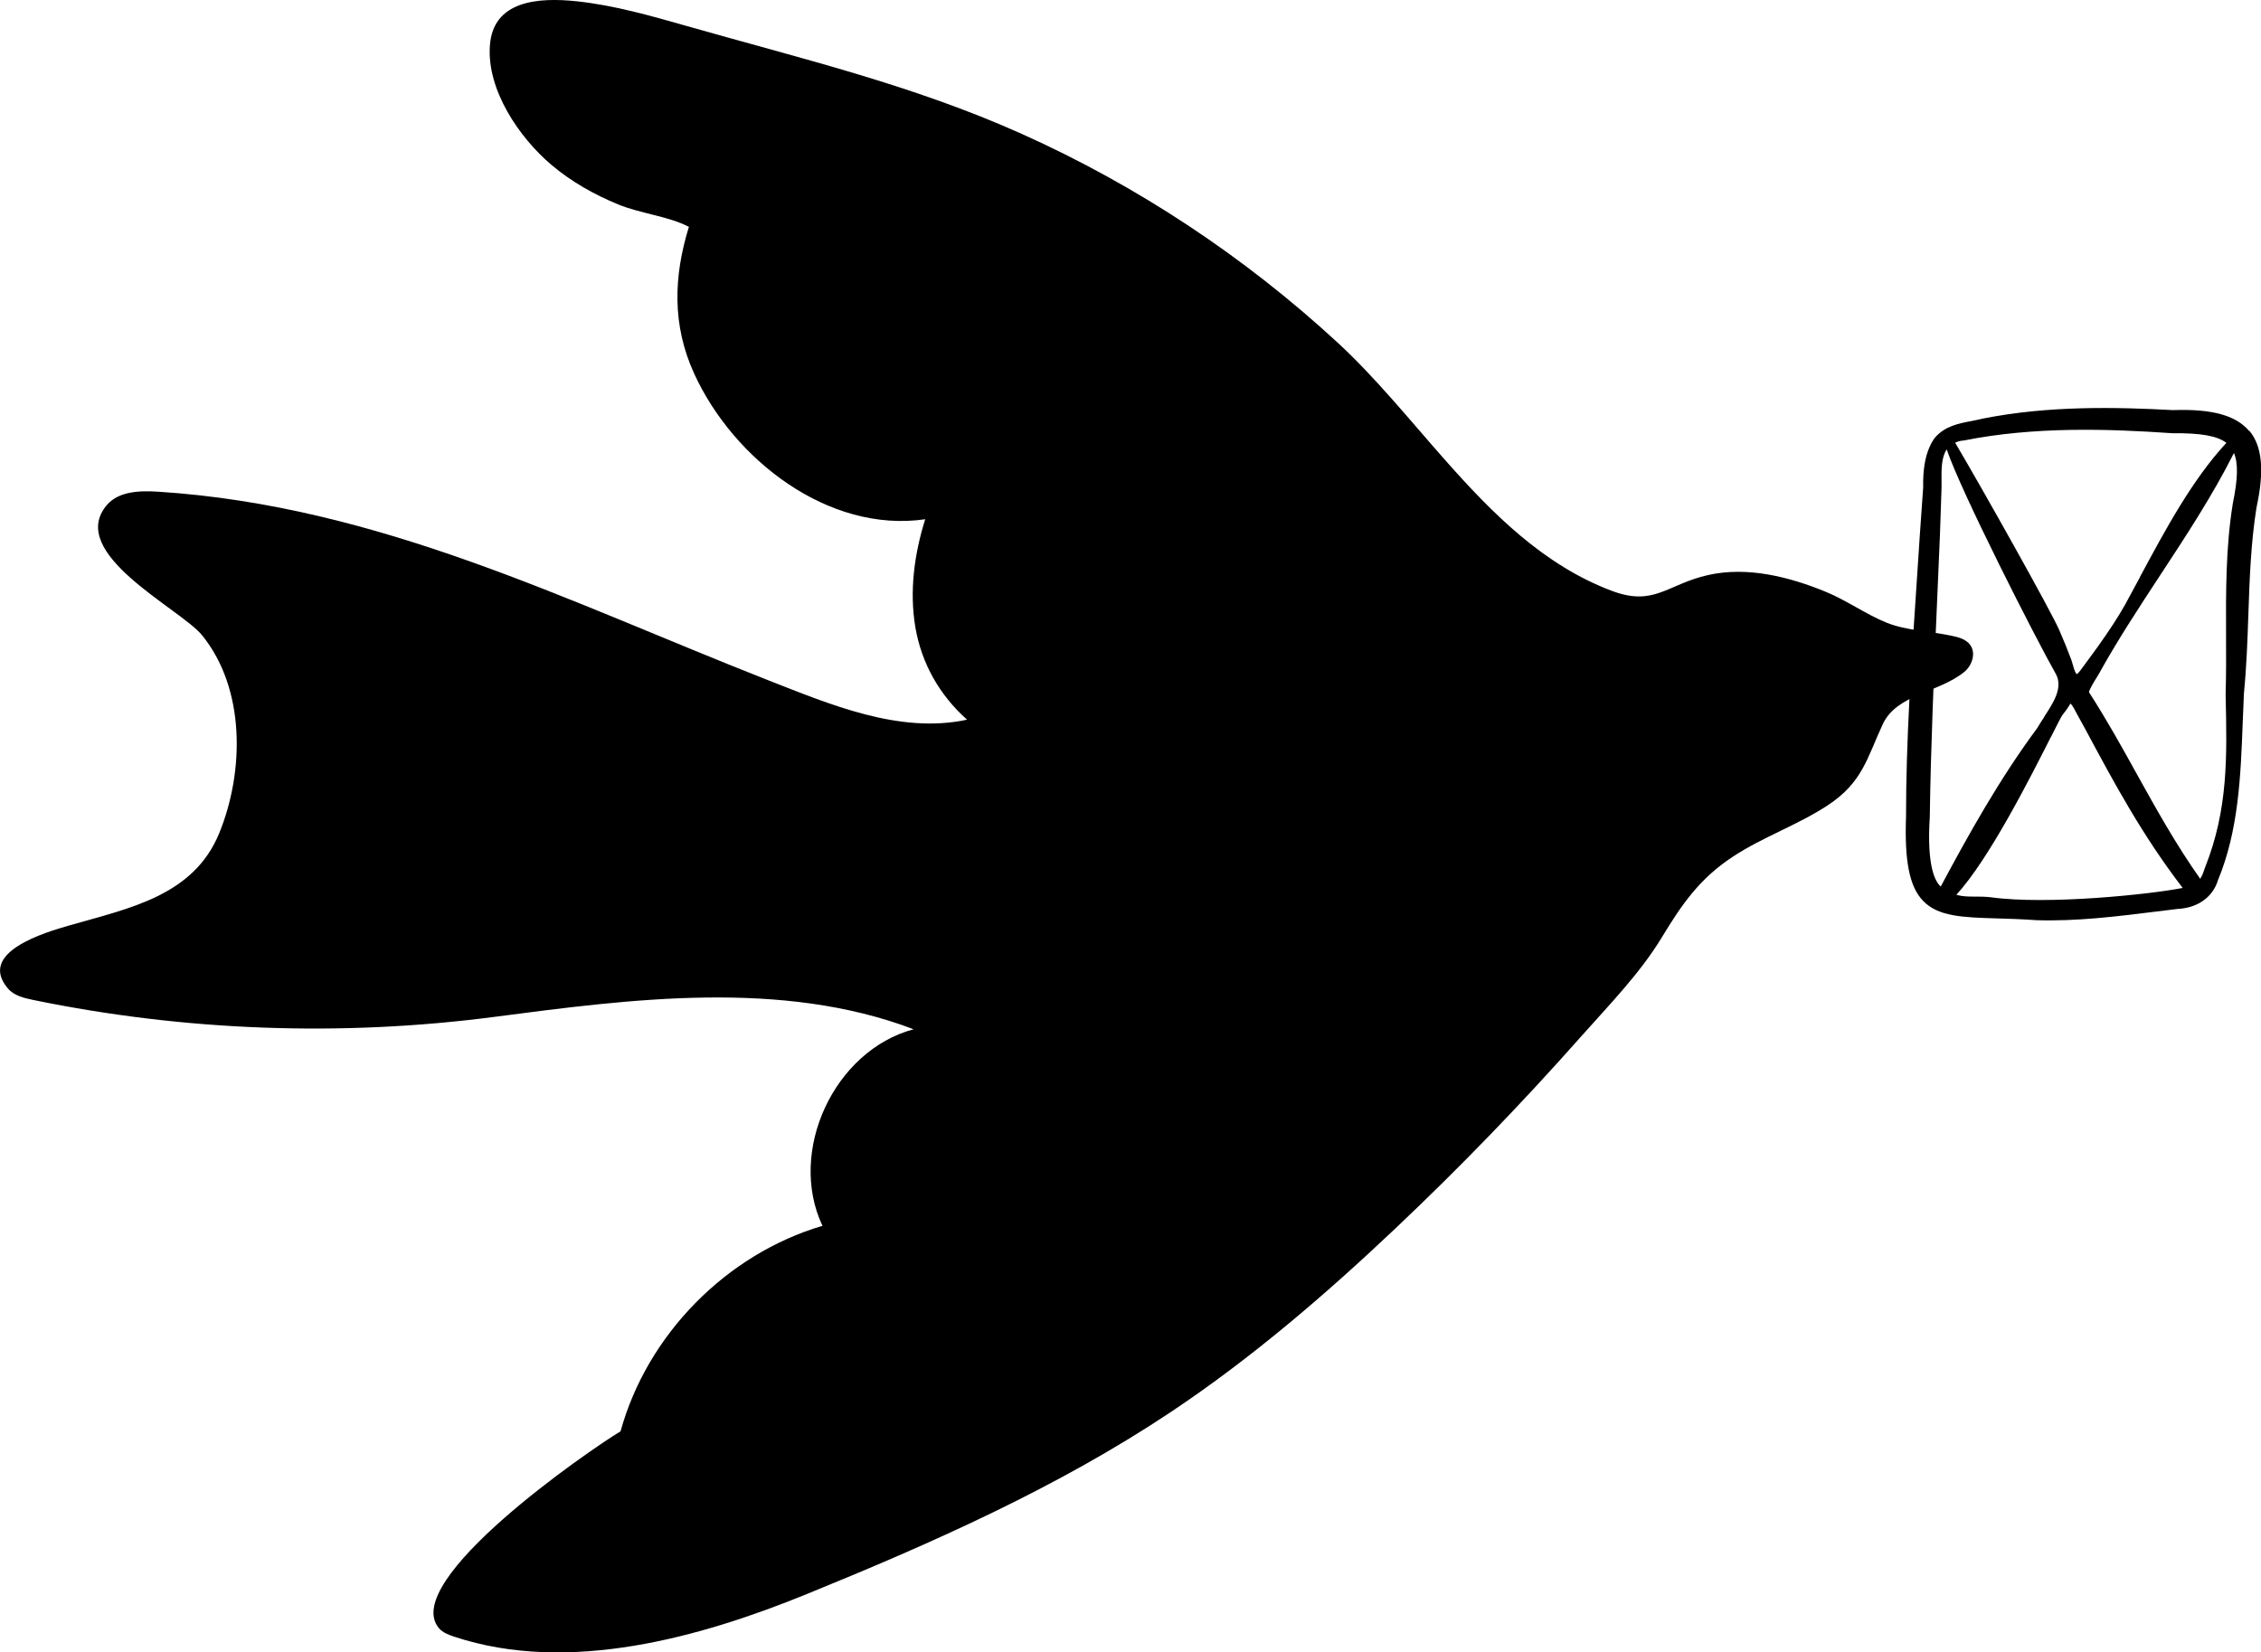<?xml version="1.0" encoding="UTF-8"?>
<svg id="Camada_1" xmlns="http://www.w3.org/2000/svg" viewBox="0 0 280.84 205.28">
  <path d="M113.48,127.87c-16.41-6.24-35.15-3.75-52.05-1.54-19.04,2.49-38.5,1.77-57.31-2.1-1.15-.24-2.38-.53-3.14-1.43-3.83-4.51,4.66-6.97,7.64-7.83,7.45-2.14,15.42-3.67,18.61-11.46,3.12-7.64,3.28-17.93-2.14-24.6-2.68-3.29-16.87-10.14-11.84-16.14,1.49-1.77,4.15-1.83,6.46-1.68,27.4,1.78,50.68,13.58,75.68,23.41,7.67,3,16.34,6.72,24.73,4.91-3.4-3.03-5.65-6.96-6.42-11.47-.76-4.47-.14-9.1,1.22-13.43-12.05,1.75-23.83-7.45-28.7-18.1-2.75-6.02-2.56-12.05-.65-18.23-2.58-1.33-6-1.64-8.78-2.78-2.99-1.23-5.83-2.83-8.3-4.92-3.99-3.38-8.04-9.3-7.64-14.82C61.24.09,66.79-.37,71.73.17c4.58.5,9.03,1.77,13.46,3.03,14.28,4.08,28.13,7.33,41.76,13.45,14.34,6.44,27.61,15.23,39.17,25.89,4.7,4.33,8.91,9.56,13.34,14.57,5.96,6.75,12.3,13.1,20.7,16.28,5.33,2.02,6.86-.79,12.01-1.95,4.89-1.1,10.12.23,14.65,2.1,2.59,1.07,5,2.81,7.54,3.83,2.45.98,5.45,1.06,8.03,1.61.86.18,1.79.42,2.31,1.12.77,1.02.27,2.58-.73,3.39-3.22,2.6-8.37,2.73-10.12,6.5-1.96,4.23-2.51,7.22-6.83,10.06-3.72,2.45-8.02,3.91-11.75,6.36-4.18,2.74-6.39,5.98-8.85,10.04-2.74,4.52-6.63,8.48-10.14,12.44-7.3,8.24-14.96,16.17-22.96,23.73-8.71,8.24-17.84,16.09-27.81,22.75-14.08,9.4-29.64,16.29-45.27,22.66-13.24,5.4-29.63,10.01-43.81,5.31-.71-.24-1.46-.51-1.94-1.1-4.8-5.86,18.5-21.95,22.59-24.42,3.31-12.01,13.14-22,25.08-25.53-4.37-9.25,1.44-21.77,11.32-24.42Z"/>
  <path d="M279.36,53.54c-1.62-1.94-4.62-2.76-9.45-2.59-7.1-.38-15.45-.57-23.6,1.05-.47.12-.96.21-1.44.31-1.6.3-3.26.62-4.51,2.04-.27.34-.49.73-.69,1.19-.57,1.26-.83,2.92-.79,5.01l-.41,5.81c-.12,1.94-.26,3.91-.39,5.91-.66,9.76-1.34,19.86-1.33,29.15-.2,5.57.42,8.7,2.08,10.46,1.88,2,4.94,2.09,9.19,2.22,1.45.04,3.1.09,4.91.22,4.98.16,9.97-.46,14.8-1.06.93-.12,1.87-.23,2.77-.34.28-.01.56-.04.83-.09,1.04-.18,1.96-.59,2.66-1.19l.12-.1c.65-.59,1.12-1.32,1.37-2.15,2.59-6.22,2.84-13.03,3.09-19.62.05-1.22.09-2.44.15-3.62.32-3.25.44-6.56.55-9.77.15-4.4.31-8.94,1.01-13.31,1-4.6.72-7.63-.89-9.56ZM265.82,71.68c-.63,1.17-1.25,2.32-1.86,3.44-.88,1.56-1.93,3.17-3.4,5.23-.6.84-1.22,1.67-1.83,2.5l-.11.15c-.34.48-.57.73-.67.75,0,0-.03-.02-.09-.1-.16-.25-.28-.65-.39-1.05-.07-.24-.13-.48-.21-.68-.45-1.2-.95-2.44-1.5-3.69-1.04-2.38-9.48-17.43-12.91-23.23.31-.15.63-.24,1.01-.27h.04c8.85-1.77,18.05-1.45,25.89-.91,3.58-.03,5.6.32,6.75,1.2-4.25,4.59-7.54,10.72-10.73,16.65ZM253.92,89.07c-.32.49-.64.97-.88,1.39-4.78,6.45-8.68,13.51-11.98,19.68-.67-.58-1.76-2.47-1.36-8.66v-.03c.12-8.61.52-17.87.91-26.82.12-2.76.24-5.49.35-8.16l.2-5.88v-.64c-.02-1.59-.04-3.09.64-4.12,1.76,5.23,11.03,23.45,13.6,27.98.84,1.68-.35,3.49-1.49,5.24ZM254.75,91.56c.68-1.35,1.27-2.52,1.4-2.69.36-.46.71-.92,1.01-1.45.2.08.57.8.69,1.04.08.15.14.28.18.33l1,1.82c3.62,6.75,7.05,13.14,12.08,19.7-3.75.77-16.77,2.15-23.85,1.16h-.01c-.7-.08-1.32-.08-1.91-.08-.83,0-1.57,0-2.34-.23,4.05-4.39,9.21-14.6,11.75-19.62ZM273.31,109.21c-3.03-4.28-5.49-8.72-7.88-13.02-1.85-3.34-3.76-6.79-5.96-10.2.06-.36.68-1.37.99-1.87.26-.42.48-.79.56-.97,2.25-4,4.81-7.89,7.28-11.66,3.19-4.86,6.49-9.87,9.18-15.21.54,1.27.49,3.22-.14,6.26v.02c-.88,5.39-.86,10.95-.84,16.32.01,2.38.02,4.84-.05,7.26v.32c.17,7.54.32,14.06-2.55,21.29-.17.51-.33,1-.62,1.45Z"/>
</svg>